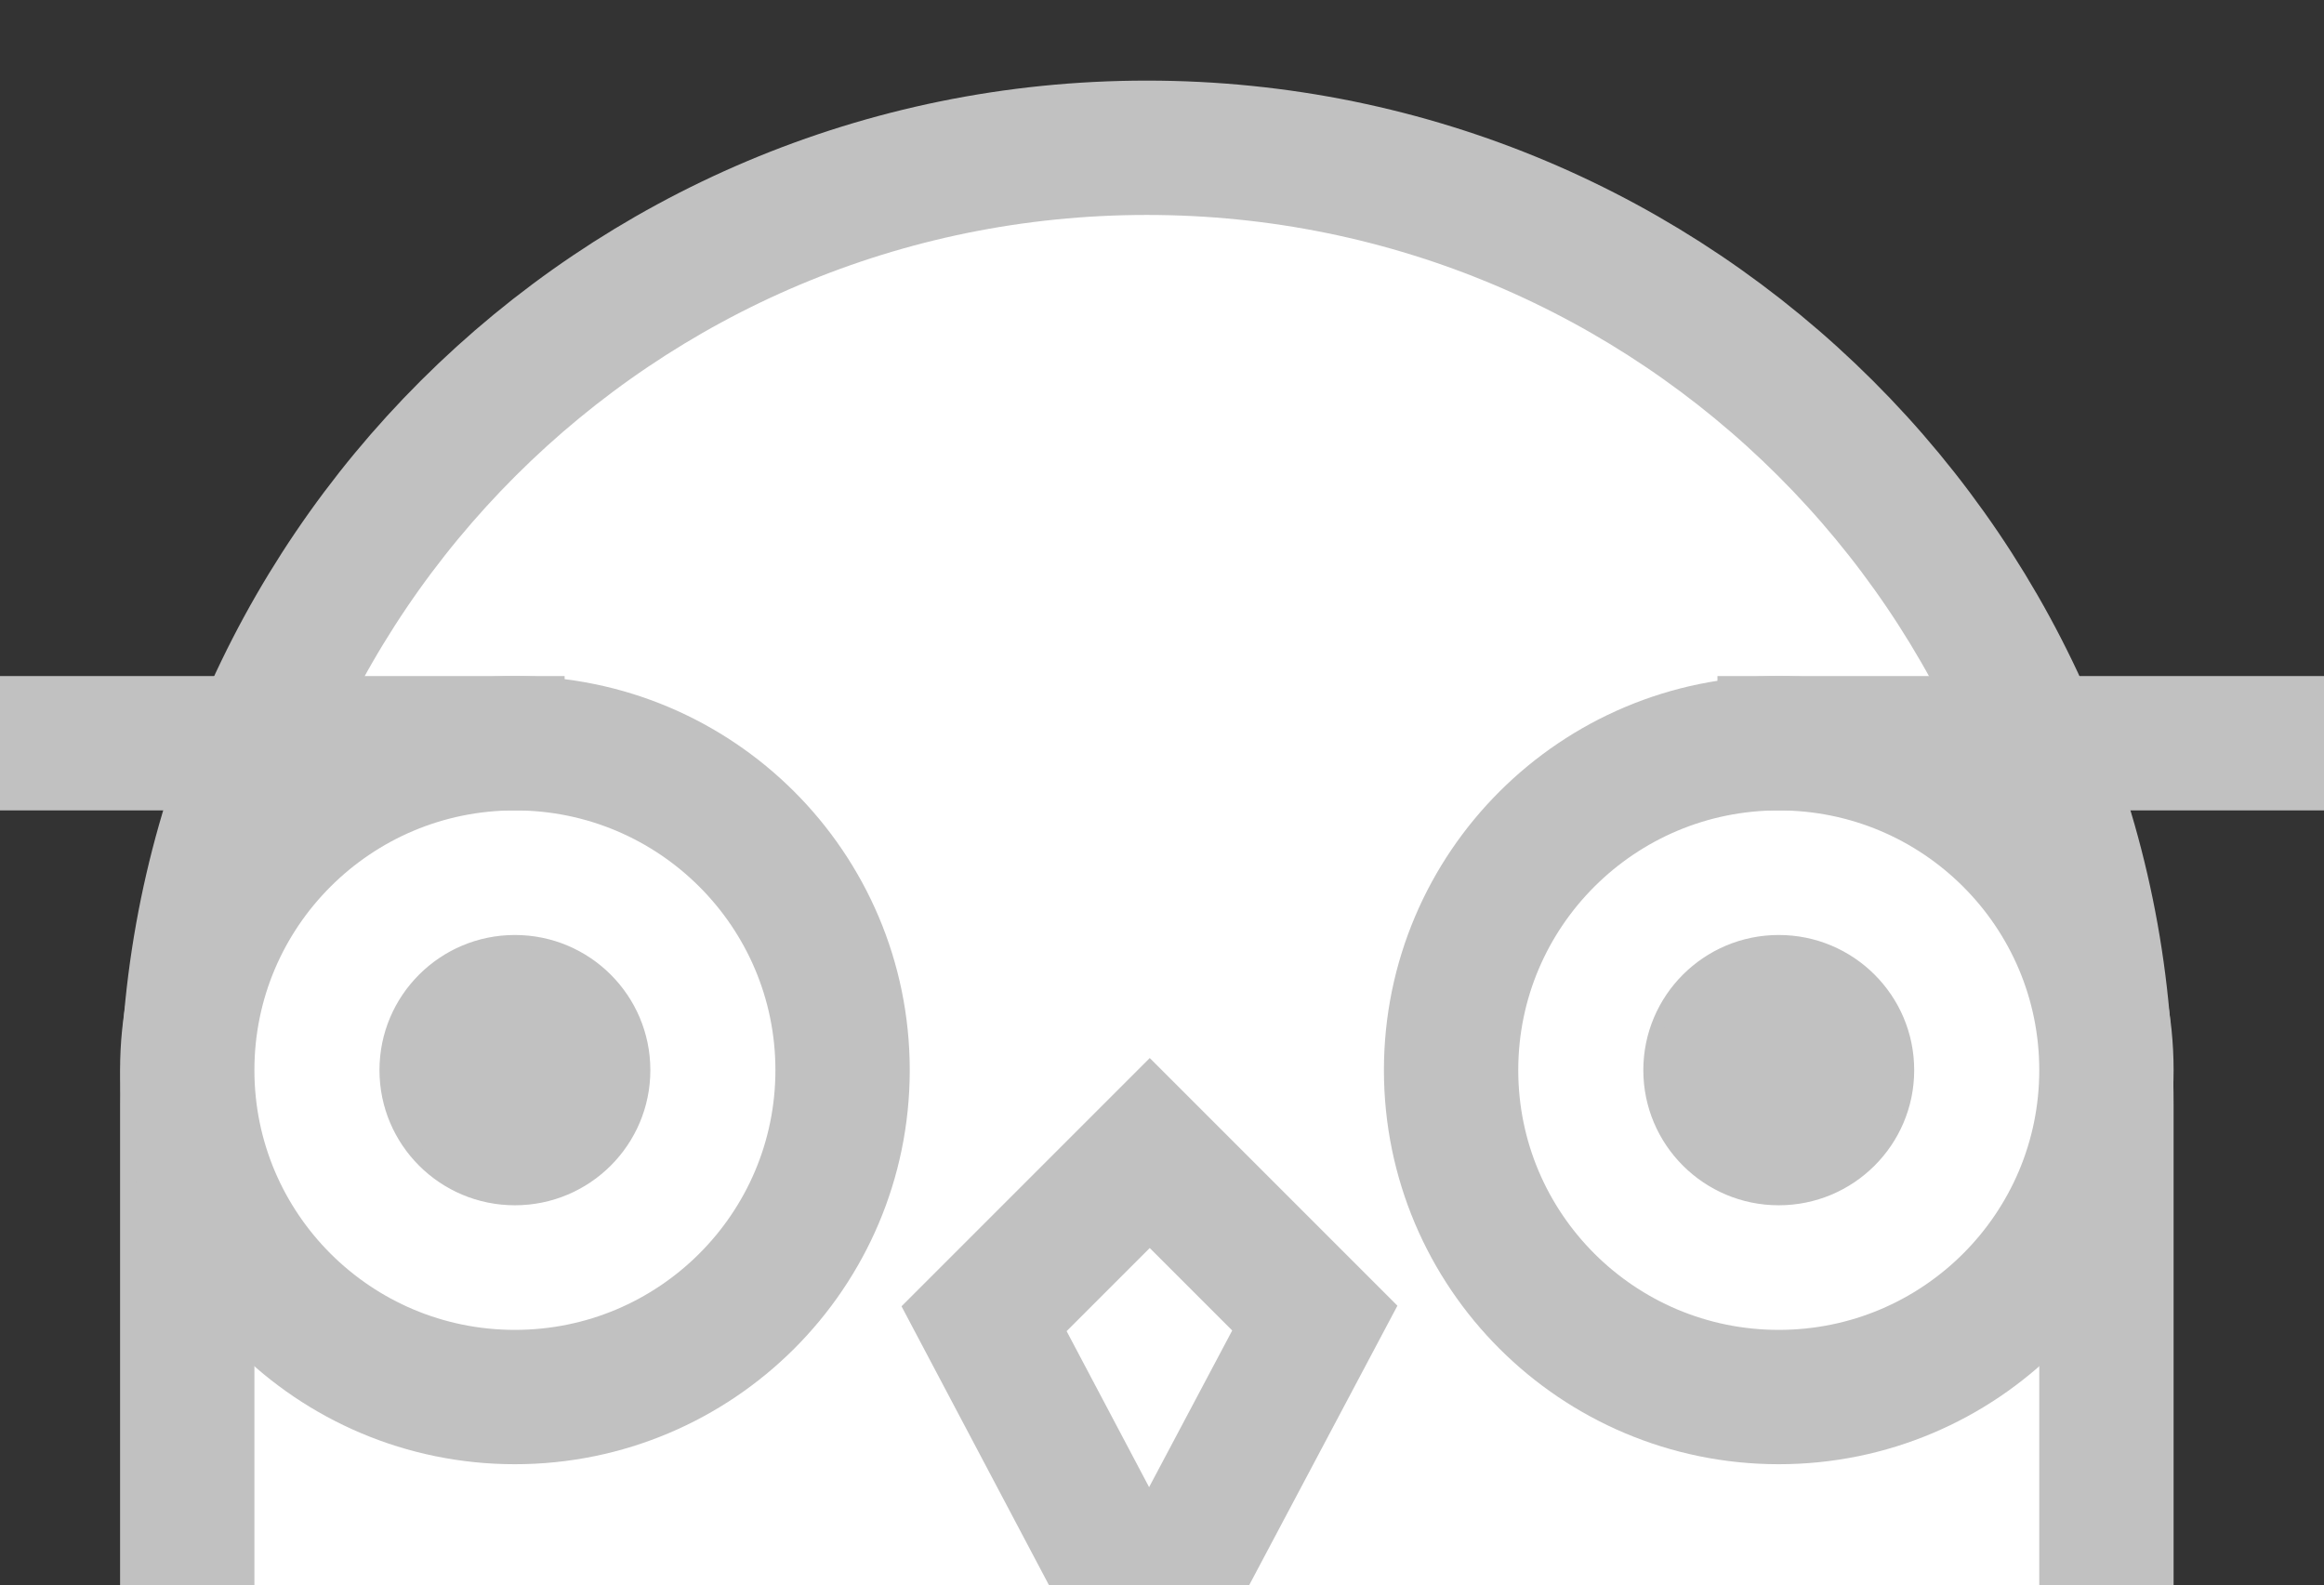 <?xml version="1.0" encoding="UTF-8" standalone="no"?>
<svg width="173px" height="118px" viewBox="0 0 173 118" version="1.1" xmlns="http://www.w3.org/2000/svg" xmlns:xlink="http://www.w3.org/1999/xlink">
    <rect x="0" y="0" width="173" height="118" fill="#333333" stroke="none"/>
    <!-- Generator: Sketch 43.1 (39012) - http://www.bohemiancoding.com/sketch -->
    <title>Artboard</title>
    <desc>Created with Sketch.</desc>
    <defs>
        <polygon id="path-1" points="78.291 75.588 104.426 75.588 104.426 101.661 66.688 113.238"></polygon>
    </defs>
    <g id="Page-1" stroke="none" stroke-width="1" fill="none" fill-rule="evenodd">
        <g id="Artboard">
            <g id="Group" transform="translate(0, 11)">
                <path d="M156.804,142.534 L156.804,71.267 C156.804,31.907 124.822,-7.10542736e-14 85.371,-7.10542736e-14 C45.92,-7.10542736e-14 13.938,31.907 13.938,71.267 C13.938,92.541 13.938,142.534 13.938,142.534 C37.869,142.534 61.801,159.916 85.732,159.916 C109.423,159.916 133.113,142.534 156.804,142.534 Z" id="Oval" stroke="#C1C1C1" stroke-width="10" fill="#FFFFFF"></path>
                <ellipse id="Oval-2" stroke="#C1C1C1" stroke-width="10" fill="#FFFFFF" cx="38.33" cy="68.66" rx="24.392" ry="24.335"></ellipse>
                <ellipse id="Oval-2" stroke="#C1C1C1" stroke-width="10" fill="#FFFFFF" cx="132.412" cy="68.66" rx="24.392" ry="24.335"></ellipse>
                <path d="M0.495,44.325 L37.031,44.325" id="Line" stroke="#C1C1C1" stroke-width="10" stroke-linecap="square"></path>
                <path d="M132.848,44.325 L169,44.325" id="Line" stroke="#C1C1C1" stroke-width="10" stroke-linecap="square"></path>
                <ellipse id="Oval-3" stroke="#C1C1C1" fill="#C1C1C1" cx="38.33" cy="68.66" rx="9.582" ry="9.56"></ellipse>
                <ellipse id="Oval-3" stroke="#C1C1C1" fill="#C1C1C1" cx="132.412" cy="68.66" rx="9.582" ry="9.56"></ellipse>
                <g id="Rectangle" transform="translate(85.557, 94.413) rotate(-45) translate(-85.557, -94.413) ">
                    <use fill="#FFFFFF" fill-rule="evenodd" xlink:href="#path-1"></use>
                    <path stroke="#C1C1C1" stroke-width="10" d="M81.983,80.588 L99.426,80.588 L99.426,97.965 L74.247,105.689 L81.983,80.588 Z"></path>
                </g>
            </g>
        </g>
    </g>
</svg>